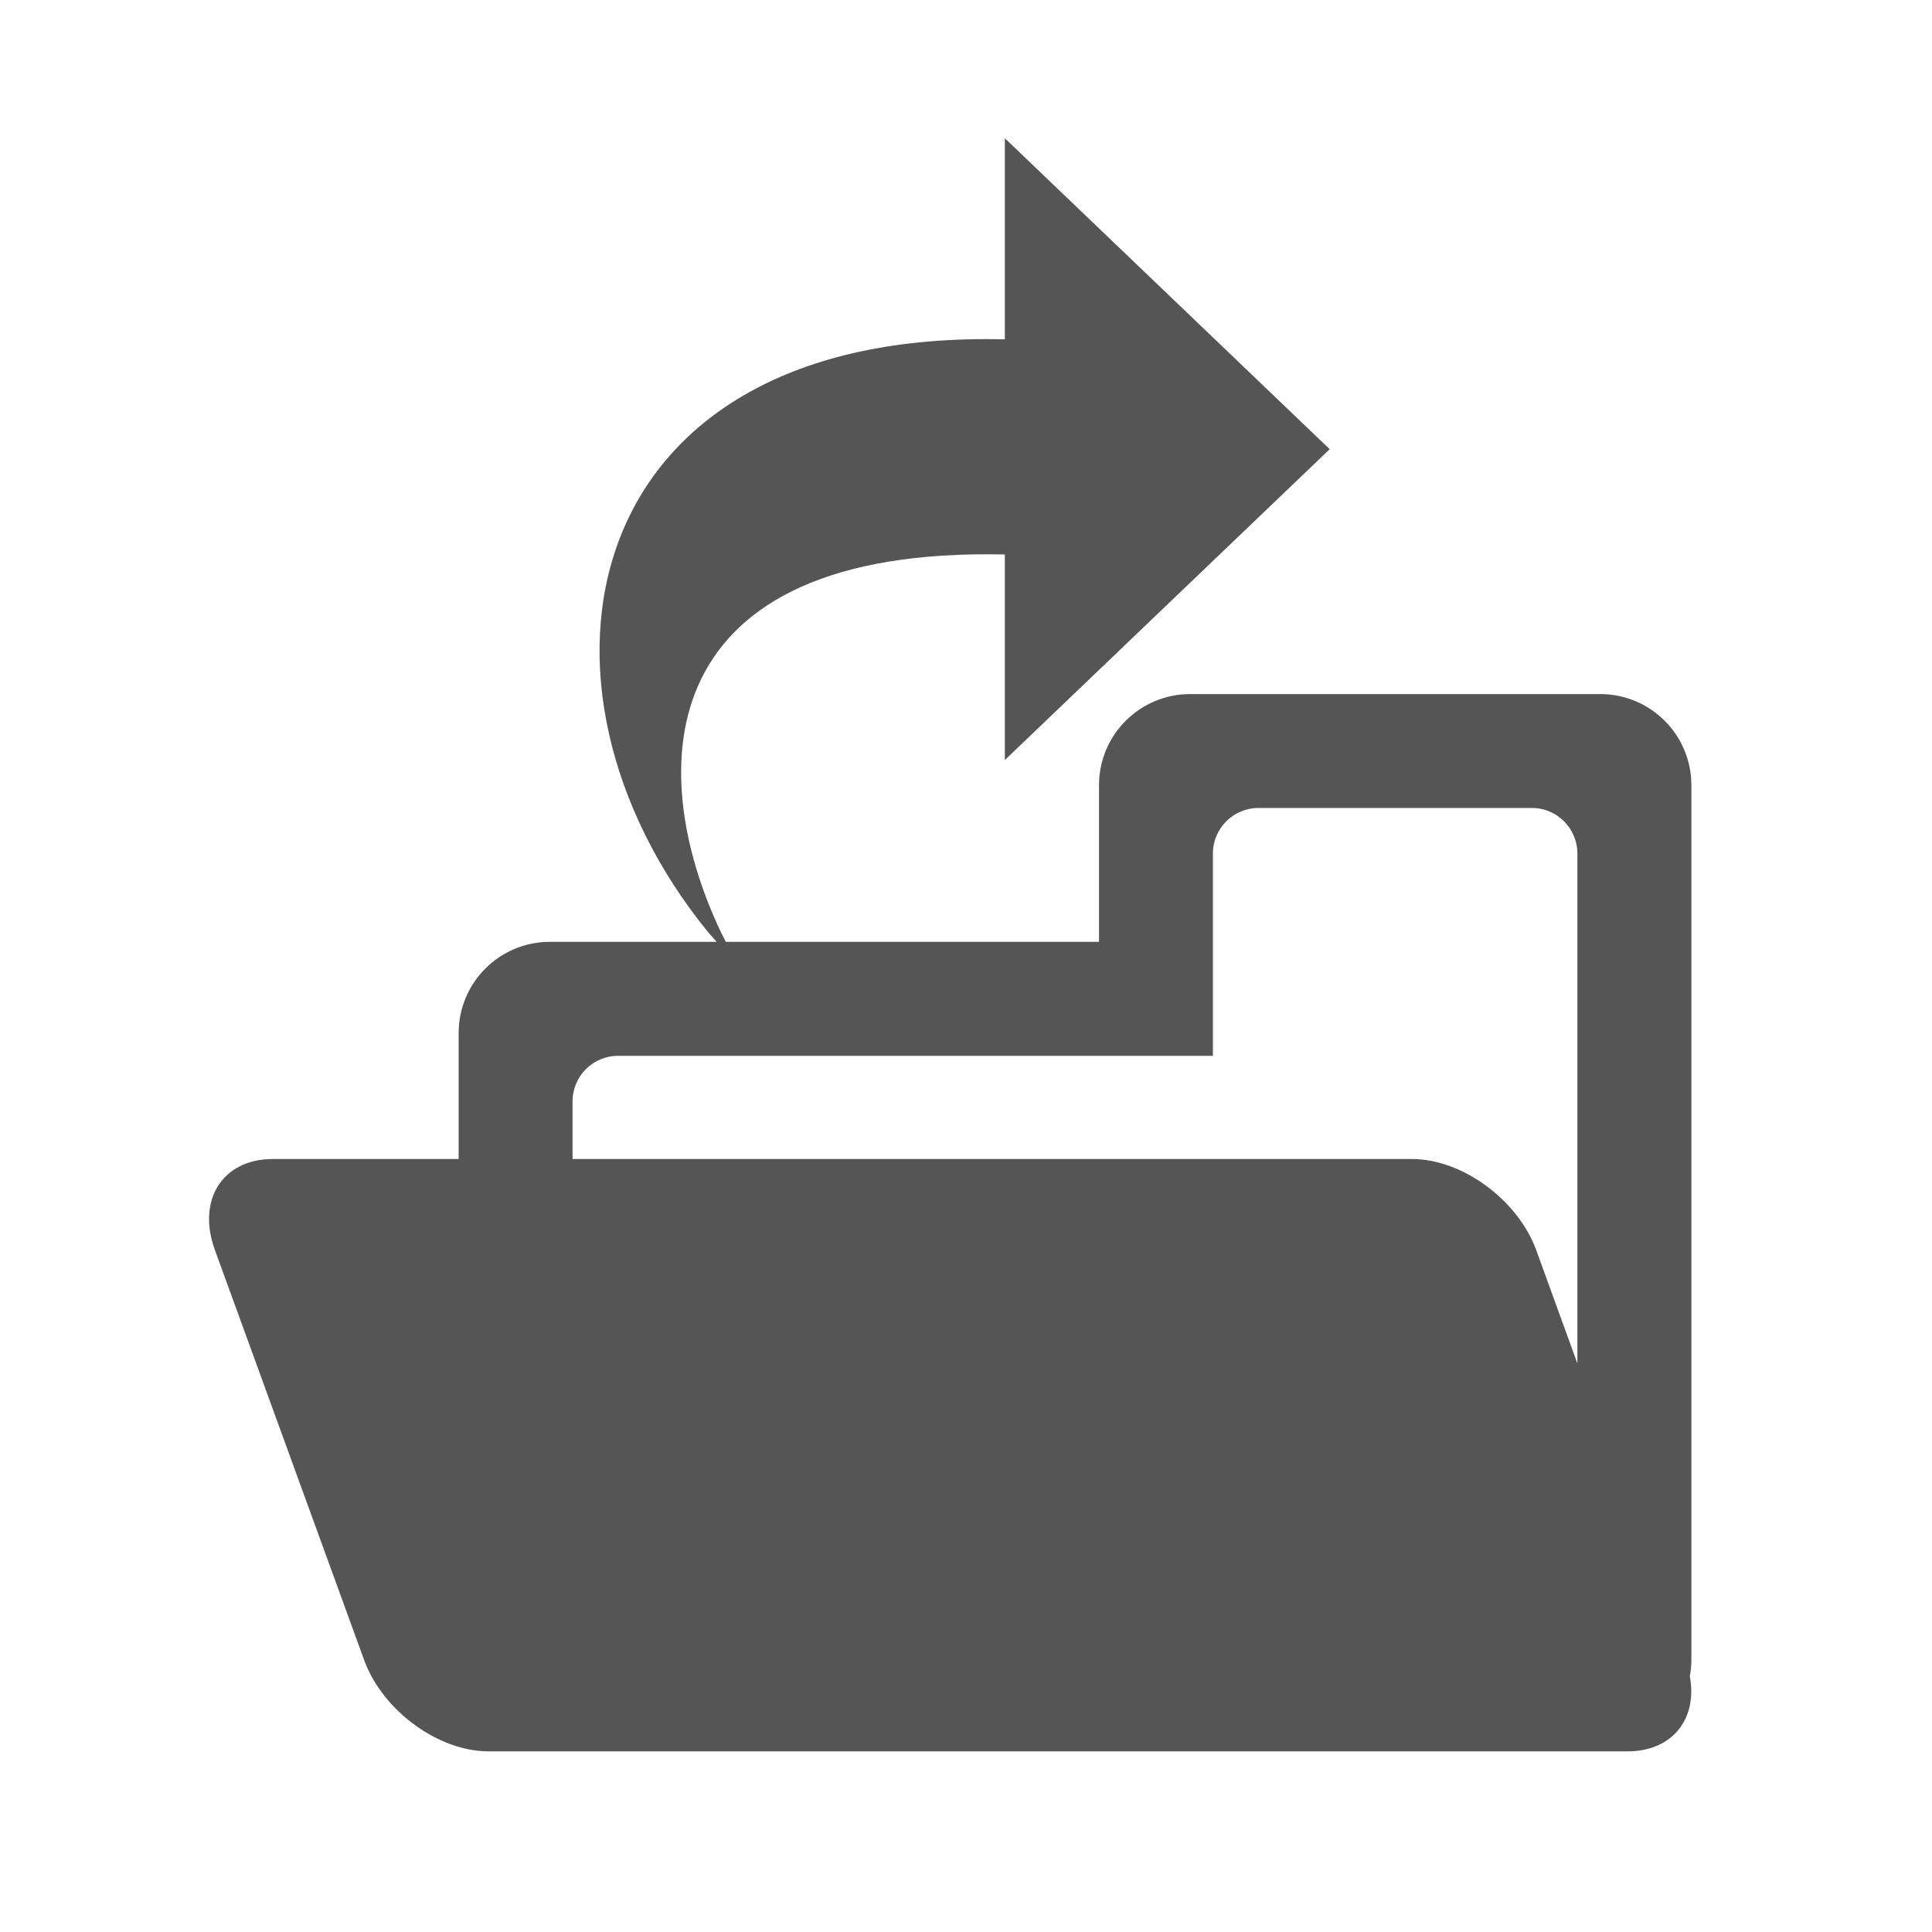 <svg width="20" height="20" viewBox="0 0 20 20" fill="none" xmlns="http://www.w3.org/2000/svg">
<path d="M17.509 8.128C17.509 7.607 17.086 7.185 16.565 7.185H12.32C11.8 7.185 11.377 7.607 11.377 8.128V9.75H7.514L7.461 9.646C6.653 7.938 6.758 5.659 10.402 5.74V7.868L13.765 4.65L10.402 1.431V3.513C5.936 3.401 5.253 7.097 7.327 9.646L7.419 9.75H5.691C5.17 9.75 4.748 10.173 4.748 10.694V11.998H2.825C2.304 11.998 2.035 12.421 2.225 12.941L3.77 17.186C3.96 17.707 4.536 18.13 5.057 18.13H16.848C17.312 18.13 17.575 17.794 17.493 17.353C17.503 17.299 17.509 17.243 17.509 17.186V8.128ZM16.329 14.114L15.903 12.941C15.713 12.421 15.137 11.998 14.616 11.998H5.927V11.401C5.927 11.141 6.138 10.93 6.398 10.93H12.556V8.836C12.556 8.575 12.767 8.364 13.028 8.364H15.858C16.118 8.364 16.329 8.575 16.329 8.836V14.114H16.329Z" fill="#555555"/>
</svg>
